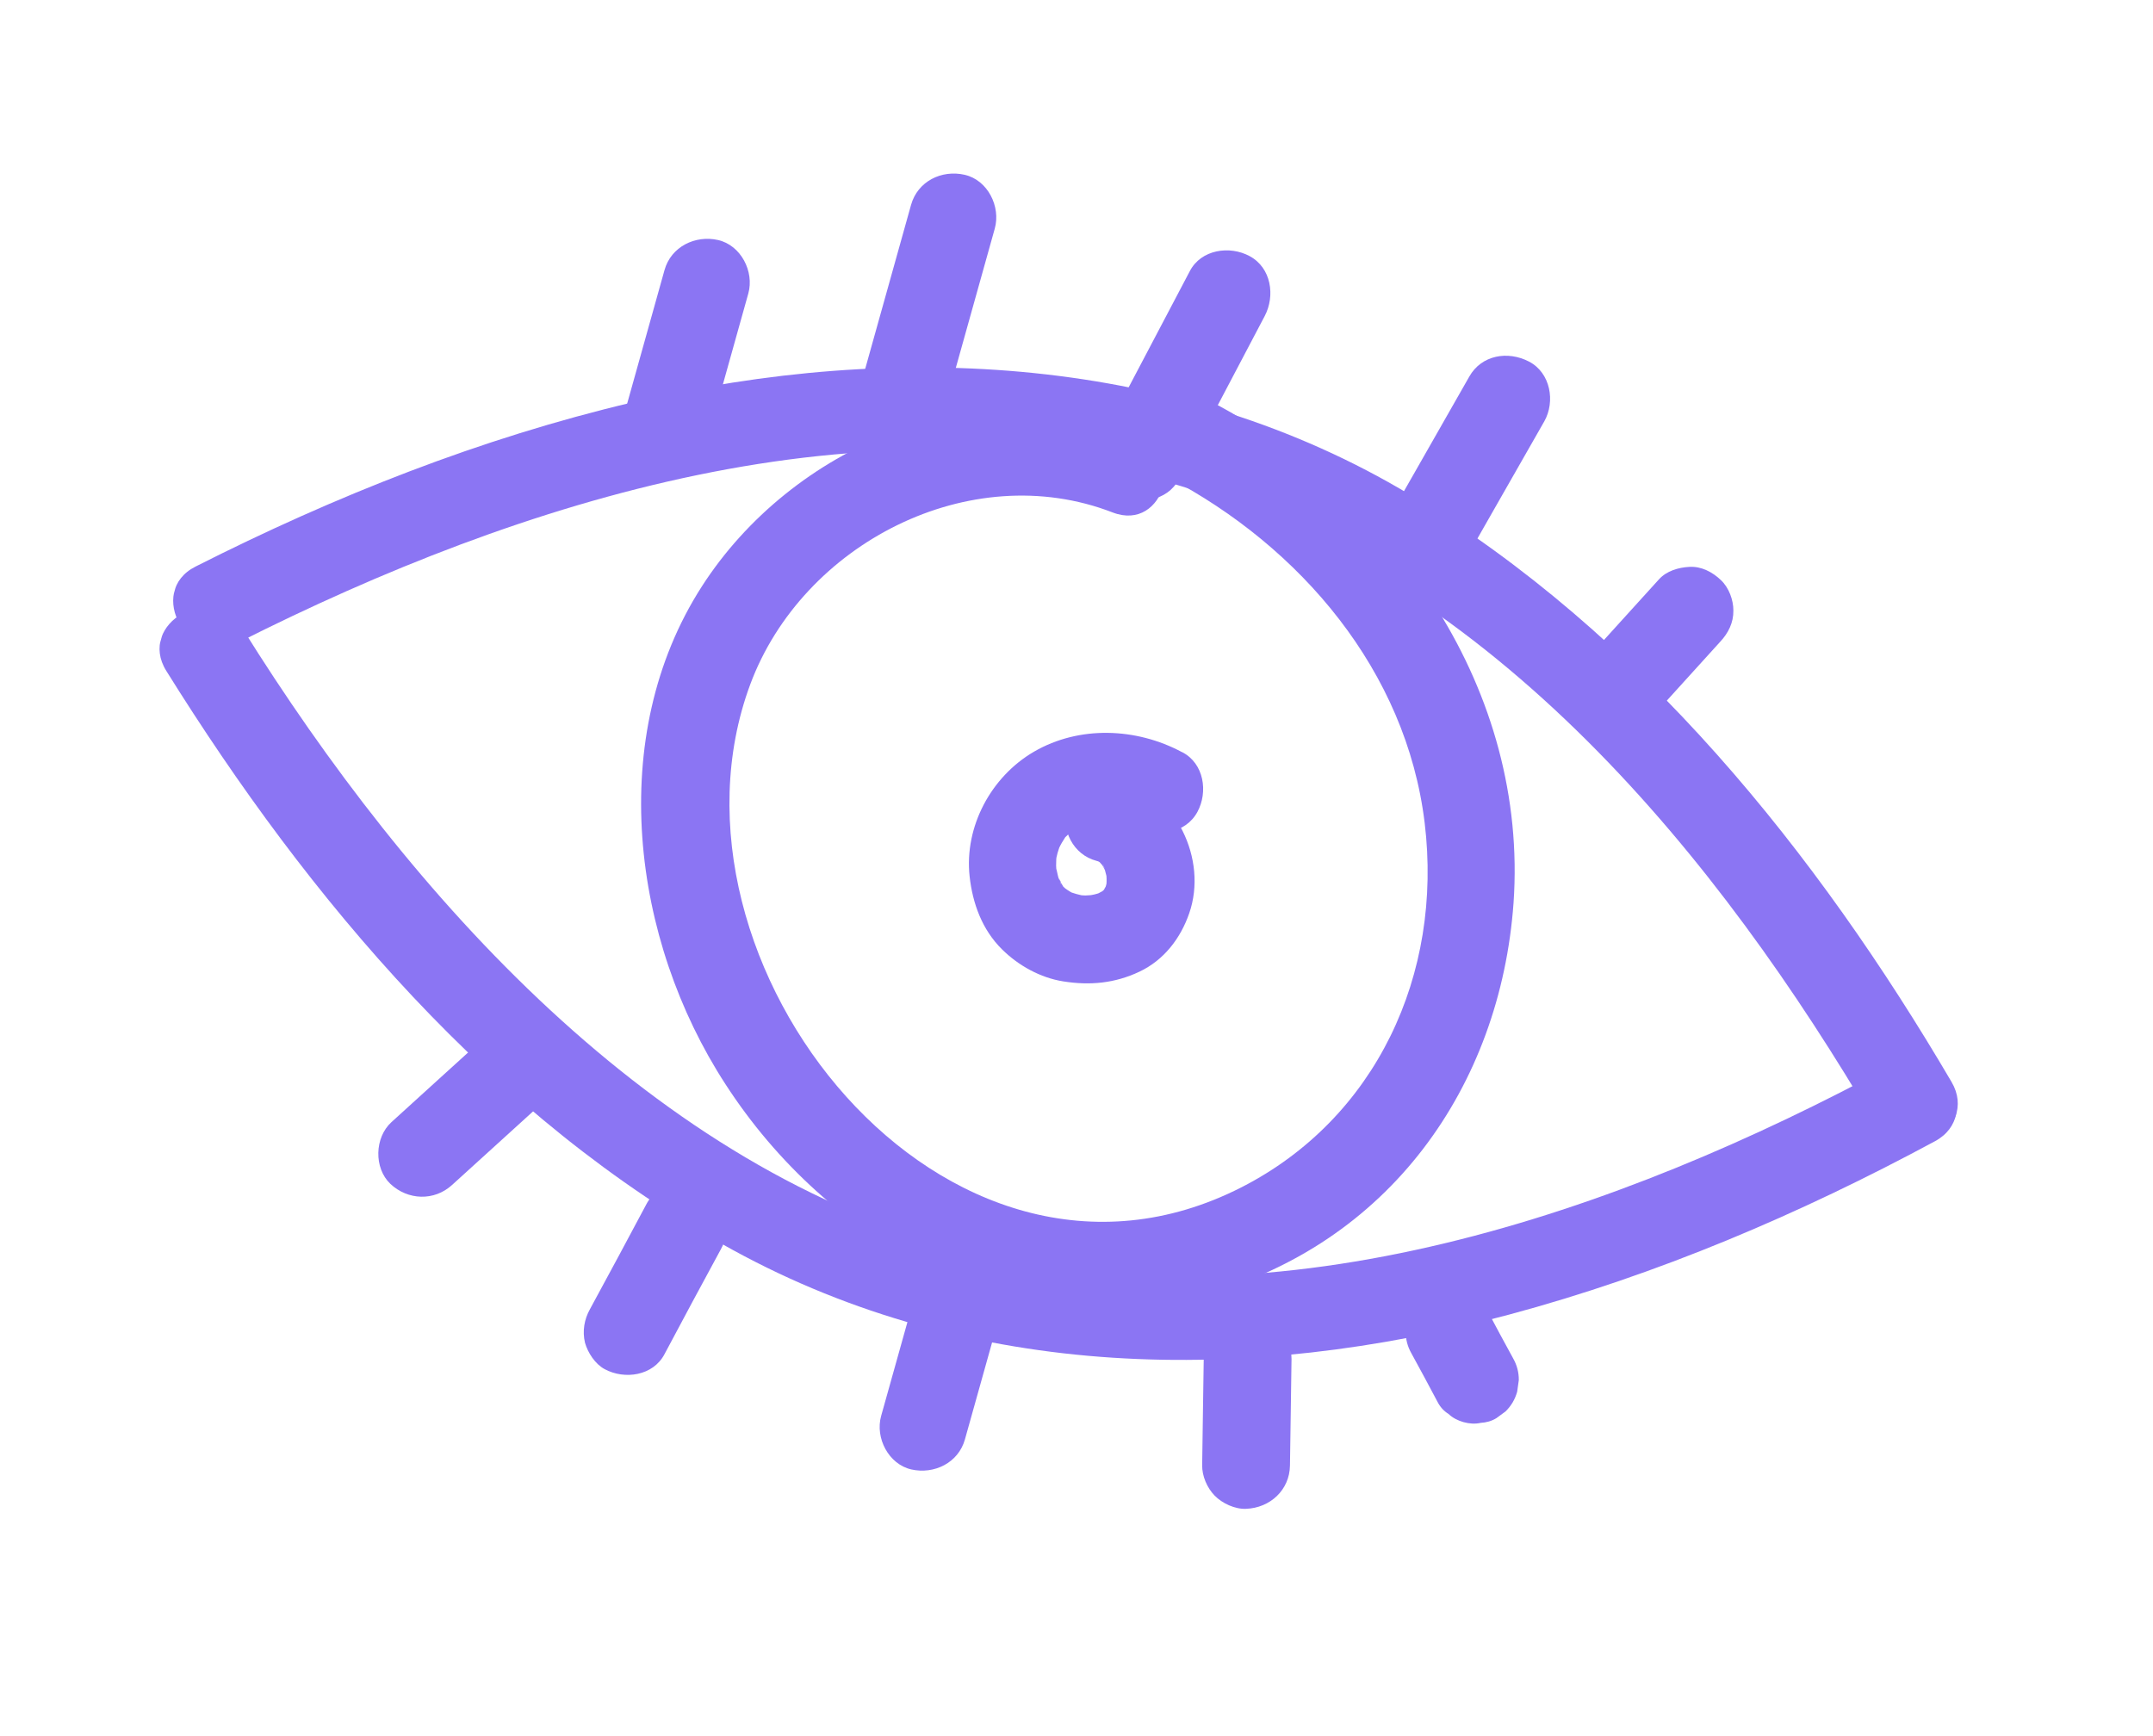 <svg xmlns="http://www.w3.org/2000/svg" width="62" height="50" viewBox="0 0 62 50" fill="none"><g clip-path="url(#clip0_3995_16279)"><path d="M6.866 18.503C14.982 14.407 24.963 11.238 34.017 14.002C43.07 16.767 49.477 24.672 54.009 32.388C54.826 33.786 57.016 32.558 56.199 31.16C52.321 24.553 47.247 18.237 40.604 14.248C33.961 10.259 25.847 9.783 18.222 11.586C13.844 12.618 9.637 14.289 5.631 16.317C4.184 17.046 5.43 19.236 6.866 18.503Z" fill="#8B75F3"></path><path d="M4.79 19.323C8.886 25.898 14.193 32.21 21.092 35.993C27.99 39.775 35.93 39.878 43.452 37.862C47.721 36.718 51.836 34.963 55.722 32.867C57.145 32.096 55.91 29.91 54.486 30.681C46.605 34.935 36.865 38.322 27.856 36.021C18.847 33.721 11.791 25.808 6.98 18.095C6.122 16.72 3.931 17.948 4.79 19.323Z" fill="#8B75F3"></path><path d="M32.688 12.358C28.099 10.576 22.783 12.886 20.211 16.889C17.435 21.206 18.188 27.066 20.892 31.226C23.828 35.763 29.137 38.788 34.577 37.324C40.016 35.859 43.204 31.275 43.585 26.011C44.013 19.914 40.217 14.383 34.934 11.597C33.508 10.839 32.209 12.988 33.635 13.746C37.453 15.752 40.496 19.323 41.026 23.697C41.556 28.071 39.618 32.217 35.755 34.192C27.231 38.544 18.635 27.712 21.605 19.71C23.109 15.663 27.931 13.168 32.039 14.758C33.549 15.342 34.214 12.924 32.715 12.342L32.688 12.358Z" fill="#8B75F3"></path><path d="M34.035 21.66C32.721 20.957 31.079 20.891 29.775 21.649C28.54 22.368 27.766 23.807 27.922 25.24C28.007 26.016 28.282 26.776 28.856 27.342C29.329 27.81 29.962 28.161 30.619 28.264C31.386 28.386 32.102 28.32 32.811 27.985C33.52 27.651 33.998 27.021 34.246 26.303C34.784 24.752 33.867 22.84 32.251 22.388C31.616 22.21 30.856 22.6 30.708 23.253C30.561 23.906 30.897 24.614 31.578 24.793C31.643 24.811 31.718 24.832 31.78 24.861L31.469 24.727C31.552 24.762 31.622 24.805 31.702 24.851C31.873 24.945 31.487 24.663 31.587 24.761C31.614 24.791 31.654 24.814 31.68 24.845C31.706 24.875 31.741 24.919 31.77 24.939C31.852 25.02 31.582 24.655 31.686 24.823C31.736 24.895 31.772 24.974 31.818 25.057C31.904 25.208 31.744 24.909 31.768 24.904C31.768 24.904 31.821 25.046 31.818 25.057C31.843 25.133 31.855 25.217 31.88 25.294C31.922 25.433 31.856 24.963 31.859 25.161C31.858 25.207 31.867 25.256 31.866 25.302C31.871 25.407 31.858 25.496 31.852 25.599L31.899 25.265C31.879 25.421 31.834 25.582 31.77 25.726L31.904 25.416C31.869 25.499 31.815 25.565 31.781 25.648C31.683 25.829 31.996 25.419 31.851 25.564C31.82 25.59 31.8 25.619 31.77 25.645L31.648 25.75C31.648 25.75 31.918 25.571 31.781 25.648C31.698 25.695 31.605 25.738 31.522 25.784C31.425 25.838 31.842 25.677 31.643 25.725C31.605 25.738 31.555 25.747 31.517 25.76C31.454 25.777 31.138 25.827 31.391 25.794C31.645 25.761 31.324 25.787 31.253 25.79C31.15 25.784 31.058 25.782 30.958 25.765L31.293 25.813C31.093 25.78 30.899 25.726 30.722 25.653L31.033 25.786C30.929 25.745 30.838 25.697 30.75 25.638C30.71 25.615 30.673 25.581 30.643 25.561C30.526 25.482 30.895 25.782 30.747 25.648C30.717 25.629 30.514 25.444 30.523 25.412C30.523 25.412 30.715 25.721 30.601 25.503C30.57 25.448 30.536 25.404 30.516 25.352C30.493 25.311 30.483 25.262 30.449 25.218C30.615 25.496 30.533 25.415 30.485 25.297C30.455 25.196 30.439 25.088 30.409 24.987C30.381 24.84 30.436 25.307 30.422 25.106C30.416 25.046 30.42 24.99 30.413 24.93C30.411 24.814 30.42 24.7 30.431 24.576L30.384 24.91C30.415 24.676 30.478 24.45 30.573 24.234L30.44 24.544C30.498 24.421 30.555 24.298 30.634 24.181C30.66 24.131 30.697 24.083 30.733 24.035C30.852 23.86 30.498 24.294 30.724 24.068C30.808 23.975 30.908 23.911 30.989 23.829C30.814 23.954 30.784 23.98 30.883 23.915C30.914 23.889 30.955 23.866 30.993 23.854C31.049 23.823 31.104 23.792 31.159 23.761C31.214 23.73 31.277 23.713 31.332 23.682C30.983 23.851 31.2 23.738 31.301 23.708C31.43 23.663 31.564 23.643 31.7 23.611C31.932 23.572 31.368 23.634 31.662 23.624C31.732 23.62 31.814 23.62 31.884 23.617C32.036 23.613 32.182 23.631 32.328 23.648L31.993 23.601C32.282 23.647 32.573 23.728 32.844 23.839L32.533 23.706C32.606 23.737 32.686 23.783 32.758 23.815C33.333 24.126 34.145 24.006 34.482 23.383C34.793 22.81 34.674 21.989 34.046 21.663L34.035 21.66Z" fill="#8B75F3"></path><path d="M20.447 12.393L21.549 8.453C21.726 7.82 21.334 7.062 20.679 6.913C20.024 6.764 19.325 7.102 19.136 7.778L18.034 11.718C17.857 12.351 18.248 13.109 18.904 13.258C19.559 13.407 20.258 13.069 20.447 12.393Z" fill="#8B75F3"></path><path d="M27.247 11.588L28.646 6.585C28.824 5.951 28.445 5.186 27.779 5.034C27.113 4.882 26.426 5.223 26.236 5.899L24.834 10.913C24.656 11.546 25.048 12.304 25.704 12.453C26.359 12.601 27.057 12.264 27.247 11.588Z" fill="#8B75F3"></path><path d="M33.943 13.809C34.767 12.233 35.599 10.672 36.423 9.096C36.724 8.52 36.612 7.714 35.987 7.377C35.412 7.065 34.589 7.182 34.263 7.809C33.439 9.384 32.607 10.946 31.783 12.521C31.482 13.097 31.593 13.903 32.219 14.241C32.794 14.552 33.617 14.435 33.943 13.809Z" fill="#8B75F3"></path><path d="M41.437 17.456C42.445 15.678 43.465 13.903 44.471 12.135C44.793 11.565 44.652 10.739 44.034 10.415C43.416 10.092 42.658 10.227 42.31 10.848C41.301 12.626 40.282 14.401 39.276 16.169C38.954 16.739 39.095 17.565 39.713 17.889C40.331 18.212 41.089 18.077 41.437 17.456Z" fill="#8B75F3"></path><path d="M47.301 20.949C48.042 20.126 48.794 19.306 49.536 18.483C49.768 18.236 49.922 17.932 49.916 17.583C49.918 17.282 49.787 16.922 49.557 16.707C49.319 16.478 48.995 16.306 48.653 16.326C48.335 16.341 47.993 16.443 47.775 16.683C47.033 17.506 46.281 18.325 45.54 19.148C45.308 19.396 45.153 19.7 45.16 20.049C45.157 20.349 45.289 20.71 45.519 20.925C45.757 21.154 46.081 21.325 46.423 21.305C46.741 21.29 47.083 21.189 47.301 20.949Z" fill="#8B75F3"></path><path d="M13.872 29.956C13.001 30.742 12.141 31.532 11.271 32.319C10.786 32.762 10.763 33.635 11.239 34.093C11.744 34.57 12.503 34.597 13.018 34.127C13.889 33.341 14.748 32.551 15.619 31.764C16.103 31.321 16.127 30.448 15.651 29.99C15.145 29.513 14.386 29.486 13.872 29.956Z" fill="#8B75F3"></path><path d="M18.612 34.685C18.075 35.692 17.537 36.699 16.989 37.704C16.826 37.994 16.766 38.336 16.846 38.671C16.928 38.96 17.139 39.285 17.412 39.431C17.987 39.742 18.809 39.625 19.136 38.999C19.673 37.992 20.21 36.984 20.758 35.98C20.921 35.69 20.982 35.348 20.901 35.013C20.82 34.724 20.609 34.398 20.336 34.253C19.761 33.941 18.938 34.058 18.612 34.685Z" fill="#8B75F3"></path><path d="M26.276 37.559L25.374 40.78C25.197 41.413 25.589 42.171 26.244 42.32C26.9 42.468 27.598 42.131 27.787 41.455L28.689 38.234C28.866 37.601 28.474 36.843 27.819 36.694C27.163 36.546 26.465 36.883 26.276 37.559Z" fill="#8B75F3"></path><path d="M34.664 39.131C34.644 40.155 34.638 41.172 34.619 42.197C34.613 42.508 34.761 42.851 34.978 43.073C35.194 43.296 35.564 43.469 35.882 43.454C36.574 43.428 37.136 42.913 37.147 42.21C37.167 41.185 37.173 40.168 37.192 39.144C37.198 38.833 37.05 38.49 36.833 38.267C36.617 38.045 36.247 37.872 35.929 37.887C35.237 37.913 34.675 38.428 34.664 39.131Z" fill="#8B75F3"></path><path d="M40.643 38.974C40.896 39.439 41.15 39.903 41.392 40.365C41.467 40.513 41.572 40.635 41.711 40.72C41.83 40.834 41.983 40.912 42.144 40.957C42.306 41.002 42.476 41.015 42.637 40.979C42.803 40.968 42.953 40.929 43.094 40.841L43.357 40.648C43.519 40.485 43.627 40.307 43.69 40.081L43.737 39.747C43.74 39.528 43.684 39.316 43.575 39.123C43.322 38.659 43.068 38.194 42.826 37.733C42.751 37.584 42.646 37.462 42.507 37.377C42.388 37.263 42.235 37.185 42.074 37.14C41.912 37.095 41.742 37.082 41.58 37.118C41.415 37.13 41.264 37.169 41.123 37.257L40.861 37.449C40.699 37.612 40.591 37.79 40.528 38.016L40.481 38.35C40.477 38.569 40.534 38.782 40.643 38.974Z" fill="#8B75F3"></path></g><defs><clipPath id="clip0_3995_16279"><rect width="53.469" height="36.332" fill="white" transform="translate(9.79) rotate(15.632)"></rect></clipPath></defs></svg>